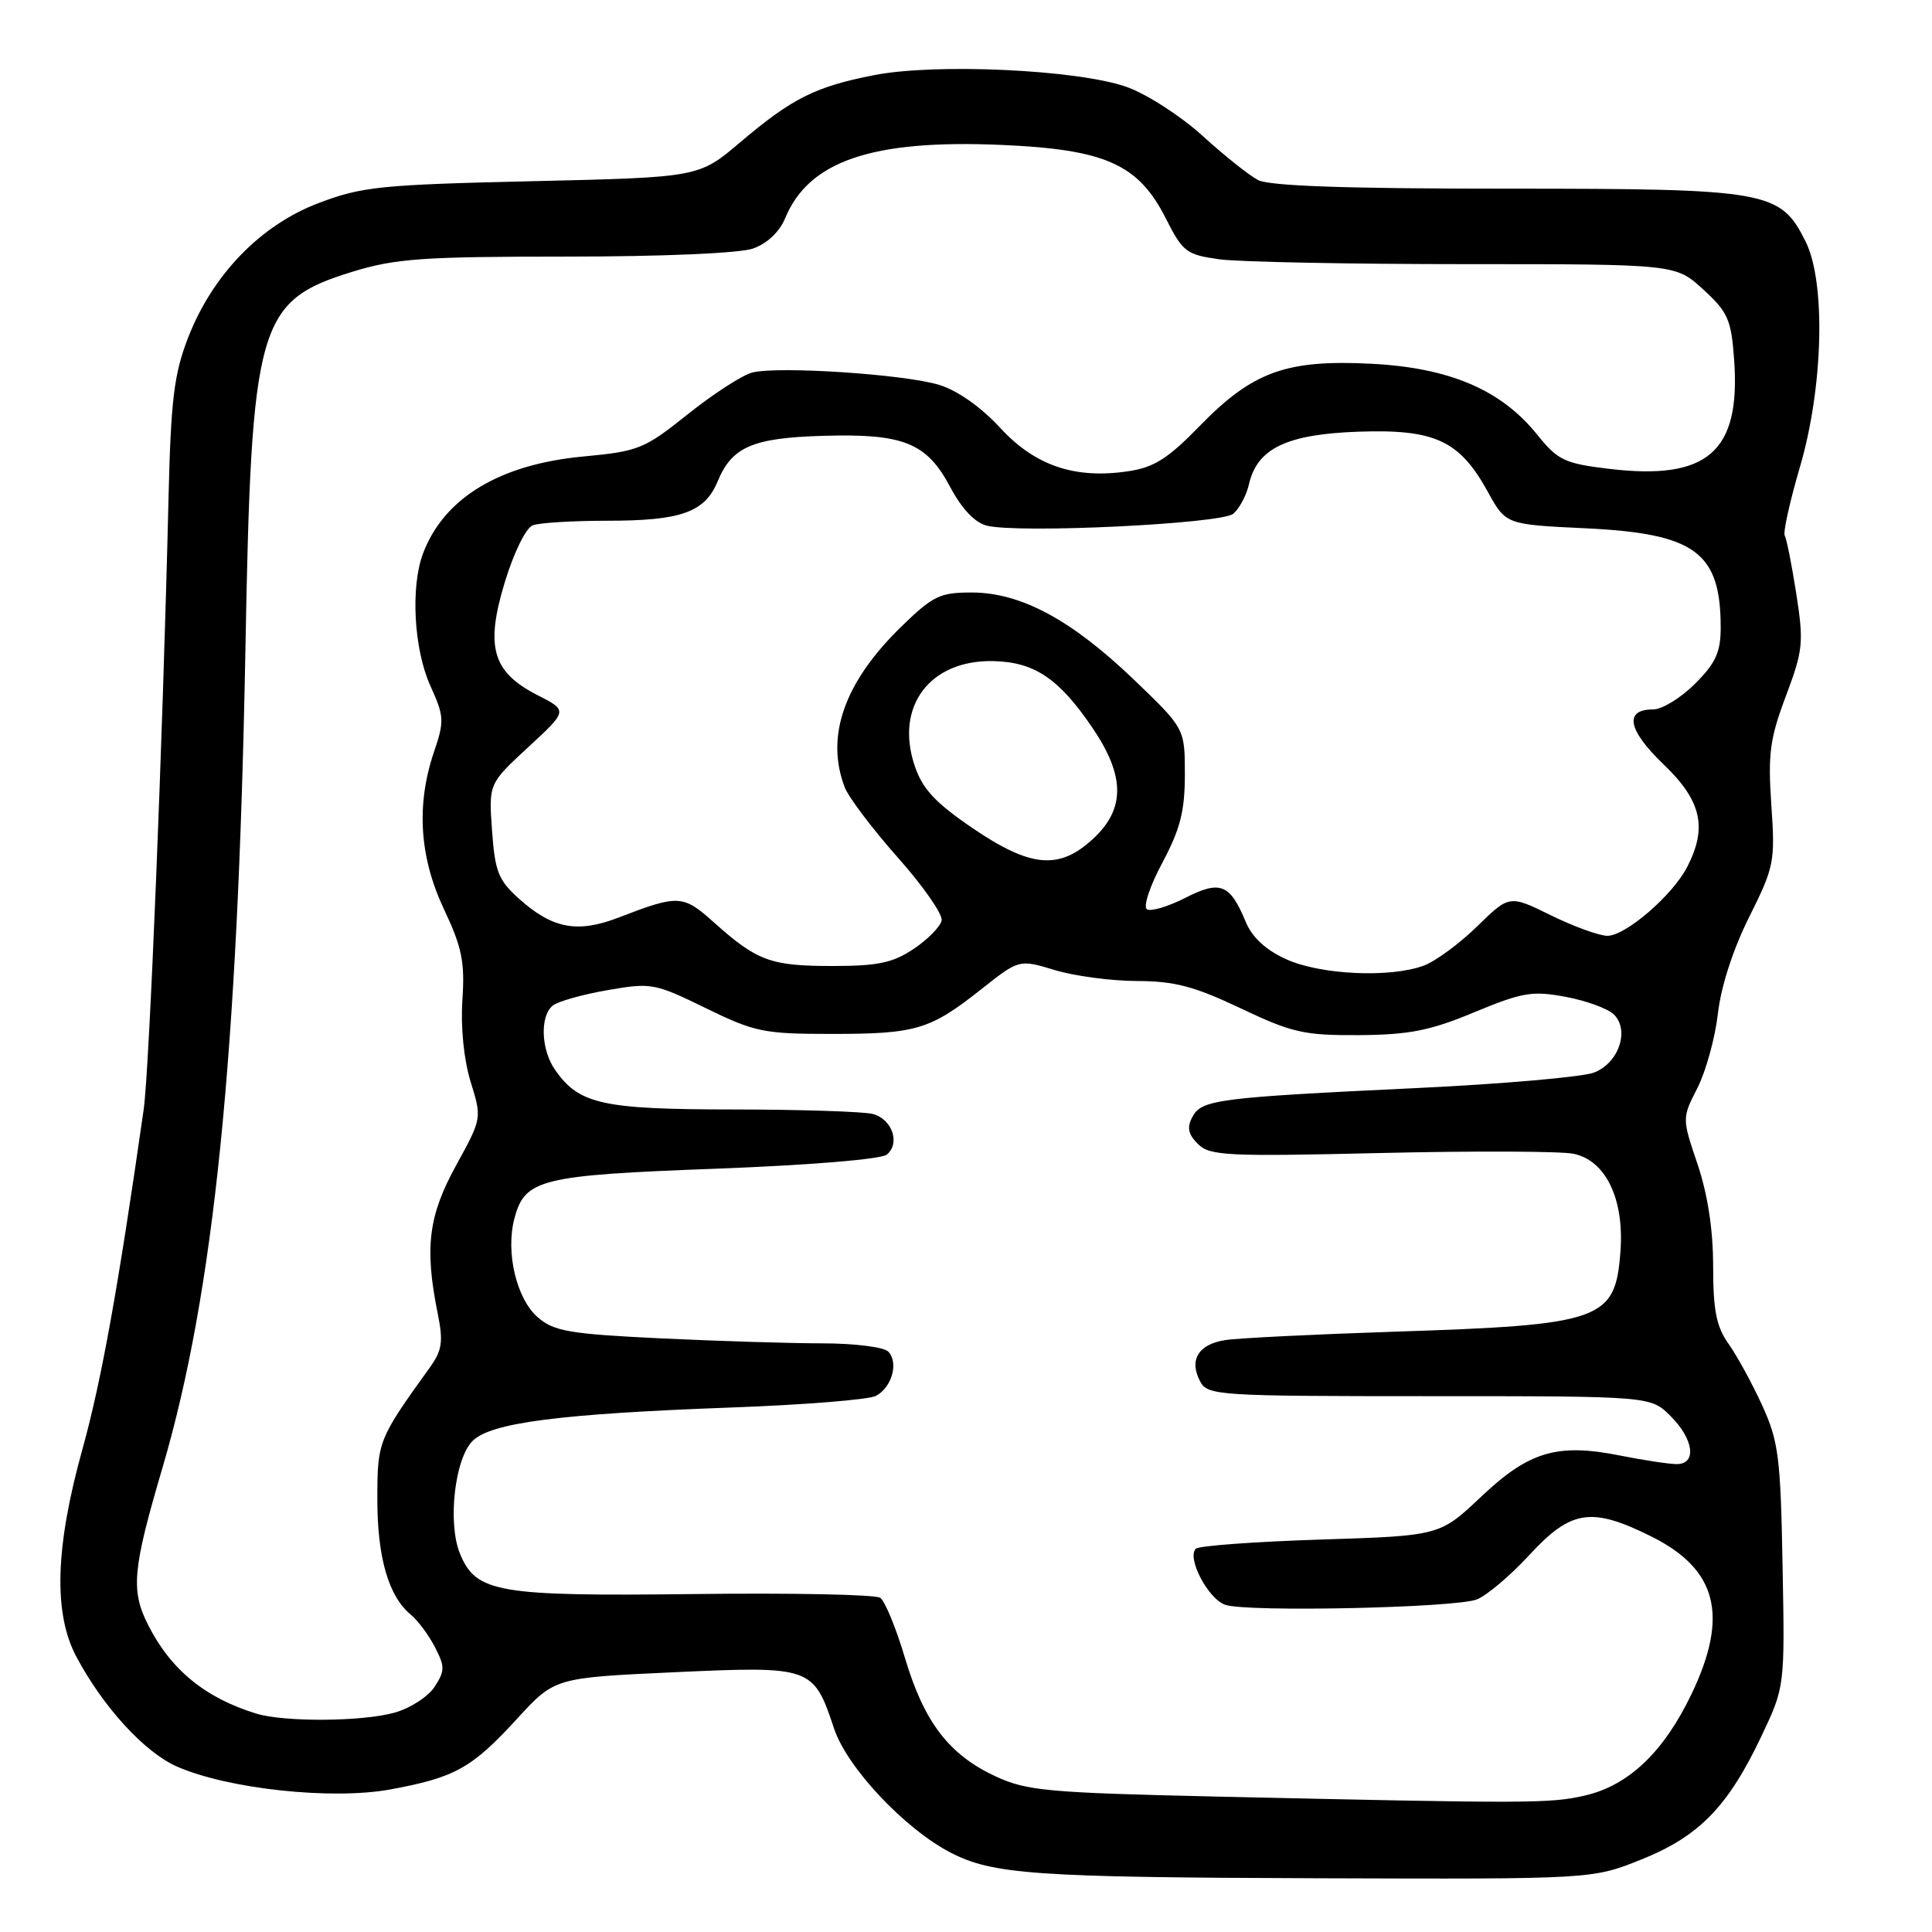 <?xml version="1.0" encoding="UTF-8" standalone="no"?>
<!DOCTYPE svg PUBLIC "-//W3C//DTD SVG 1.1//EN" "http://www.w3.org/Graphics/SVG/1.1/DTD/svg11.dtd" >
<svg xmlns="http://www.w3.org/2000/svg" xmlns:xlink="http://www.w3.org/1999/xlink" version="1.1" viewBox="0 0 256 256">
 <g >
 <path fill="currentColor"
d=" M 217.47 246.40 C 225.14 243.33 228.96 239.40 233.40 230.05 C 236.50 223.50 236.50 223.50 236.20 207.50 C 235.94 193.06 235.67 190.98 233.49 186.20 C 232.15 183.28 230.15 179.62 229.03 178.05 C 227.43 175.79 227.00 173.63 227.00 167.79 C 227.00 162.95 226.28 158.27 224.94 154.28 C 222.87 148.17 222.87 148.17 224.92 144.16 C 226.04 141.95 227.26 137.53 227.63 134.32 C 228.03 130.75 229.63 125.80 231.77 121.52 C 235.09 114.87 235.23 114.18 234.71 106.66 C 234.25 99.89 234.52 97.85 236.64 92.23 C 238.92 86.17 239.02 85.15 238.02 78.69 C 237.42 74.85 236.73 71.38 236.49 70.98 C 236.24 70.58 237.15 66.49 238.50 61.88 C 241.60 51.31 241.95 37.41 239.25 32.00 C 235.89 25.28 234.31 25.00 199.68 25.00 C 178.36 25.00 168.20 24.65 166.68 23.85 C 165.48 23.21 162.15 20.56 159.29 17.95 C 156.42 15.35 151.92 12.45 149.29 11.52 C 142.82 9.23 123.97 8.35 115.80 9.96 C 108.00 11.49 104.95 13.03 98.05 18.88 C 92.60 23.50 92.60 23.50 70.55 24.01 C 50.42 24.47 47.95 24.73 42.21 26.91 C 34.50 29.84 28.15 36.41 24.90 44.80 C 23.06 49.58 22.64 53.00 22.33 66.00 C 21.57 98.07 19.79 141.70 19.04 147.00 C 15.67 170.58 13.44 182.96 10.93 192.00 C 7.31 205.02 7.06 213.75 10.11 219.51 C 13.65 226.17 19.13 232.17 23.43 234.07 C 30.19 237.05 43.98 238.53 51.72 237.11 C 60.30 235.53 62.52 234.29 68.51 227.75 C 73.50 222.31 73.50 222.31 89.34 221.58 C 107.54 220.75 107.79 220.84 110.51 229.02 C 112.22 234.19 119.86 242.32 125.96 245.48 C 131.56 248.37 137.10 248.76 174.74 248.88 C 210.98 249.00 210.98 249.00 217.47 246.40 Z  M 161.00 238.05 C 138.91 237.55 136.05 237.29 131.97 235.40 C 125.76 232.53 122.45 228.21 119.92 219.71 C 118.74 215.74 117.26 212.15 116.64 211.72 C 116.01 211.28 104.93 211.06 92.00 211.22 C 65.95 211.53 63.09 211.04 60.96 205.90 C 59.29 201.87 60.24 193.32 62.61 190.94 C 65.04 188.51 74.13 187.34 96.94 186.50 C 106.54 186.15 115.14 185.46 116.07 184.96 C 118.19 183.83 119.11 180.51 117.68 179.08 C 117.09 178.49 113.16 178.00 108.96 178.00 C 104.76 178.00 95.11 177.70 87.53 177.34 C 75.48 176.76 73.42 176.41 71.27 174.56 C 68.45 172.13 66.98 165.98 68.15 161.50 C 69.53 156.23 71.54 155.73 94.86 154.86 C 107.28 154.39 116.76 153.61 117.51 152.99 C 119.32 151.49 118.22 148.29 115.66 147.61 C 114.47 147.29 106.17 147.02 97.20 147.01 C 79.80 147.00 76.74 146.32 73.56 141.78 C 71.68 139.10 71.52 134.63 73.25 133.24 C 73.94 132.69 77.20 131.77 80.50 131.20 C 86.29 130.19 86.74 130.27 93.51 133.58 C 100.02 136.76 101.21 137.00 110.19 137.00 C 121.40 137.00 123.22 136.46 130.02 131.08 C 135.04 127.11 135.04 127.11 139.77 128.54 C 142.37 129.33 147.27 129.98 150.65 129.99 C 155.62 130.00 158.24 130.69 164.38 133.60 C 171.22 136.85 172.78 137.20 180.09 137.16 C 186.74 137.11 189.49 136.57 195.35 134.13 C 201.74 131.48 203.03 131.26 207.48 132.09 C 210.21 132.60 213.08 133.66 213.86 134.43 C 215.96 136.54 214.48 140.86 211.22 142.12 C 209.72 142.70 199.28 143.62 188.00 144.16 C 161.32 145.43 159.23 145.70 158.00 147.99 C 157.25 149.40 157.43 150.29 158.73 151.58 C 160.29 153.15 162.56 153.26 182.97 152.78 C 195.36 152.49 206.85 152.54 208.50 152.88 C 212.77 153.76 215.23 158.87 214.72 165.80 C 214.04 174.96 212.36 175.56 184.65 176.46 C 174.12 176.81 164.08 177.30 162.35 177.57 C 158.78 178.12 157.51 180.22 159.04 183.07 C 160.02 184.91 161.46 185.00 189.40 185.00 C 218.73 185.00 218.73 185.00 221.36 187.64 C 224.45 190.72 224.86 194.00 222.17 194.00 C 221.16 194.00 217.81 193.49 214.74 192.88 C 206.37 191.20 202.62 192.30 196.26 198.32 C 190.78 203.50 190.78 203.50 174.97 204.00 C 166.28 204.28 158.84 204.82 158.45 205.22 C 157.23 206.44 160.10 211.89 162.36 212.65 C 165.33 213.64 192.73 213.05 195.67 211.94 C 196.98 211.44 200.14 208.77 202.68 206.01 C 208.18 200.05 210.88 199.64 218.83 203.60 C 227.55 207.95 229.11 214.10 224.12 224.50 C 220.44 232.17 215.79 236.59 210.00 237.92 C 205.38 238.98 202.82 238.99 161.00 238.05 Z  M 33.99 227.07 C 27.21 225.00 22.62 221.25 19.62 215.30 C 17.31 210.73 17.56 207.95 21.53 194.48 C 28.35 171.28 31.52 140.01 32.52 86.00 C 33.31 42.80 34.13 39.89 46.66 36.02 C 52.38 34.26 55.95 34.00 74.96 34.00 C 87.76 34.00 97.96 33.56 99.76 32.94 C 101.64 32.28 103.28 30.74 104.04 28.91 C 107.18 21.32 115.56 18.47 132.63 19.20 C 146.43 19.79 150.82 21.74 154.44 28.87 C 156.73 33.40 157.19 33.75 161.58 34.36 C 164.17 34.71 178.82 35.00 194.15 35.00 C 222.03 35.00 222.03 35.00 225.69 38.36 C 228.96 41.35 229.40 42.34 229.78 47.64 C 230.67 59.90 226.27 63.71 213.09 62.11 C 207.31 61.41 206.40 60.97 203.70 57.61 C 198.93 51.66 192.08 48.73 181.72 48.20 C 170.43 47.62 165.96 49.25 158.95 56.46 C 154.78 60.75 152.91 61.94 149.52 62.44 C 142.43 63.51 137.13 61.71 132.50 56.66 C 129.99 53.94 126.87 51.74 124.45 51.00 C 119.85 49.59 103.17 48.49 99.69 49.36 C 98.38 49.69 94.54 52.17 91.17 54.86 C 85.37 59.50 84.63 59.80 77.27 60.49 C 66.20 61.53 58.84 65.98 56.06 73.32 C 54.38 77.76 54.84 86.04 57.02 90.86 C 58.86 94.92 58.90 95.54 57.50 99.65 C 55.13 106.64 55.57 113.59 58.84 120.50 C 61.21 125.53 61.61 127.47 61.27 132.50 C 61.03 136.13 61.46 140.41 62.36 143.34 C 63.86 148.18 63.86 148.19 60.43 154.43 C 56.77 161.09 56.24 165.30 57.99 174.00 C 58.76 177.81 58.59 178.92 56.92 181.25 C 50.11 190.71 50.00 190.99 50.00 198.67 C 50.00 206.37 51.48 211.50 54.41 213.93 C 55.36 214.71 56.81 216.66 57.63 218.25 C 58.97 220.84 58.96 221.41 57.57 223.53 C 56.72 224.83 54.33 226.37 52.26 226.94 C 47.98 228.13 37.73 228.20 33.99 227.07 Z  M 170.42 127.10 C 167.72 125.88 165.92 124.21 165.07 122.16 C 162.97 117.11 161.70 116.60 157.04 118.98 C 154.78 120.13 152.50 120.81 151.98 120.49 C 151.45 120.16 152.35 117.43 154.02 114.31 C 156.39 109.86 157.00 107.47 157.00 102.62 C 157.00 96.53 157.00 96.53 150.20 90.01 C 141.96 82.12 135.28 78.53 128.79 78.51 C 124.56 78.50 123.62 78.95 119.46 83.00 C 111.88 90.37 109.35 97.53 111.92 104.30 C 112.43 105.64 115.60 109.83 118.95 113.61 C 122.31 117.39 124.93 121.15 124.77 121.96 C 124.61 122.77 122.96 124.46 121.10 125.71 C 118.32 127.58 116.36 128.00 110.29 128.00 C 102.12 128.00 100.32 127.34 94.64 122.26 C 90.49 118.54 89.94 118.51 81.97 121.58 C 76.53 123.68 73.22 123.06 68.82 119.13 C 66.04 116.65 65.59 115.52 65.20 110.08 C 64.75 103.85 64.75 103.85 69.99 99.01 C 75.24 94.16 75.24 94.16 71.26 92.13 C 65.24 89.06 64.27 85.75 66.89 77.14 C 68.07 73.25 69.69 69.95 70.58 69.61 C 71.45 69.27 75.93 69.00 80.53 69.00 C 90.25 69.00 93.39 67.88 95.09 63.79 C 96.99 59.20 99.73 58.02 109.08 57.75 C 119.74 57.43 122.80 58.67 125.91 64.54 C 127.44 67.42 129.18 69.26 130.75 69.65 C 134.96 70.71 161.80 69.41 163.41 68.08 C 164.21 67.41 165.15 65.66 165.49 64.18 C 166.58 59.41 170.48 57.54 180.00 57.20 C 190.13 56.85 193.40 58.36 197.14 65.16 C 199.53 69.50 199.53 69.50 210.06 70.00 C 224.63 70.69 228.00 73.16 228.00 83.17 C 228.00 86.42 227.34 87.86 224.60 90.60 C 222.73 92.47 220.24 94.00 219.07 94.00 C 215.16 94.00 215.67 96.71 220.42 101.27 C 225.46 106.10 226.27 109.64 223.55 114.90 C 221.61 118.65 215.40 124.00 212.99 124.00 C 211.92 124.00 208.56 122.78 205.52 121.29 C 200.00 118.58 200.00 118.58 195.75 122.73 C 193.41 125.02 190.23 127.36 188.68 127.94 C 184.27 129.60 174.98 129.18 170.42 127.10 Z  M 128.81 109.69 C 123.88 106.32 122.21 104.51 121.19 101.44 C 118.56 93.59 123.22 87.41 131.63 87.60 C 137.07 87.72 140.32 89.91 144.75 96.43 C 149.08 102.81 149.12 107.15 144.89 111.10 C 140.37 115.32 136.58 114.99 128.81 109.69 Z "/>
</g>
</svg>